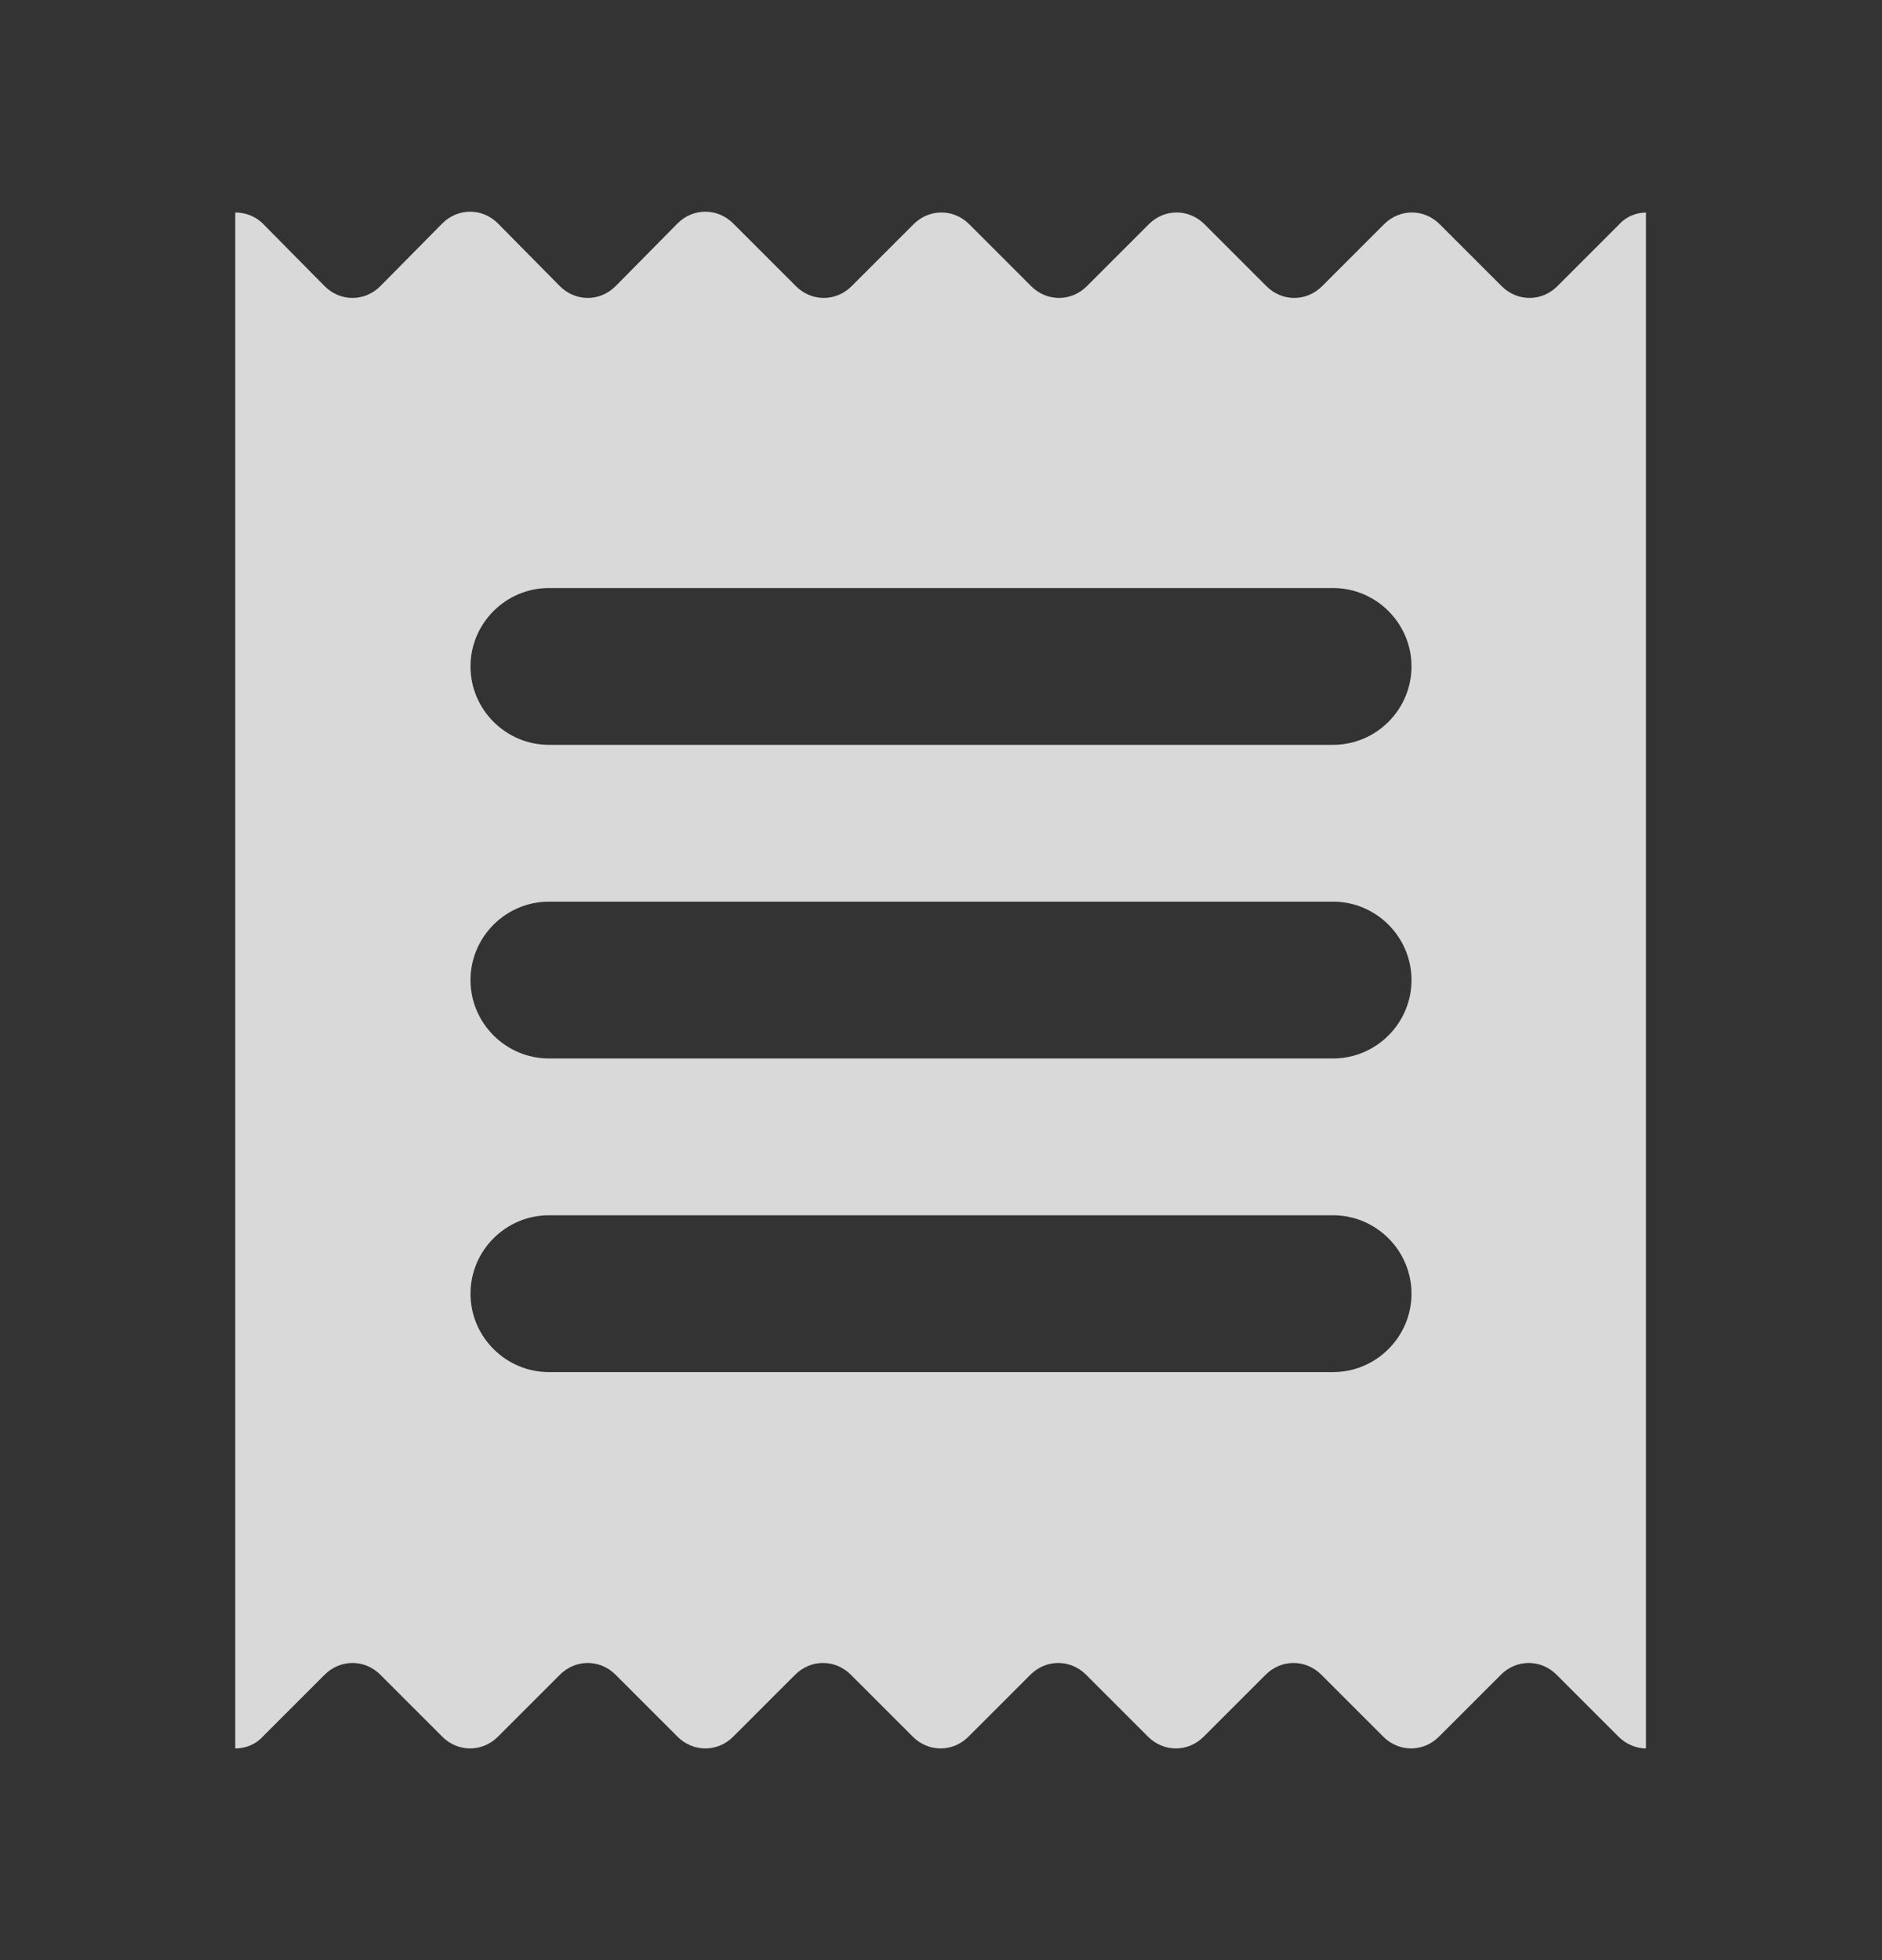 <svg width="24" height="25" viewBox="0 0 24 25" fill="none" xmlns="http://www.w3.org/2000/svg">
<rect x="0" y="0" width="24" height="25" fill="#333333" stroke="none"/>
<path d="M21 2.71C20.87 2.71 20.74 2.76 20.65 2.86L19.86 3.65C19.66 3.85 19.35 3.85 19.15 3.65L18.36 2.86C18.16 2.66 17.85 2.66 17.65 2.86L16.86 3.65C16.66 3.85 16.35 3.85 16.15 3.65L15.36 2.86C15.16 2.66 14.85 2.66 14.65 2.86L13.86 3.65C13.66 3.85 13.35 3.85 13.15 3.65L12.36 2.86C12.16 2.66 11.85 2.66 11.65 2.86L10.86 3.65C10.66 3.85 10.35 3.85 10.15 3.65L9.35 2.85C9.15 2.65 8.84 2.65 8.64 2.85L7.85 3.65C7.65 3.85 7.34 3.85 7.14 3.65L6.35 2.85C6.15 2.65 5.84 2.65 5.64 2.85L4.85 3.65C4.65 3.85 4.34 3.85 4.14 3.65L3.35 2.85C3.26 2.76 3.13 2.71 3 2.71V22.3C3.13 22.3 3.26 22.25 3.35 22.15L4.14 21.36C4.34 21.16 4.65 21.16 4.85 21.36L5.64 22.15C5.84 22.35 6.15 22.35 6.35 22.15L7.14 21.36C7.34 21.16 7.65 21.16 7.85 21.36L8.64 22.15C8.84 22.35 9.15 22.35 9.35 22.15L10.14 21.36C10.34 21.16 10.65 21.16 10.85 21.36L11.64 22.15C11.84 22.35 12.15 22.35 12.35 22.15L13.14 21.36C13.34 21.16 13.65 21.16 13.85 21.36L14.64 22.15C14.84 22.35 15.15 22.35 15.35 22.15L16.14 21.36C16.34 21.16 16.65 21.16 16.85 21.36L17.64 22.15C17.84 22.35 18.15 22.35 18.35 22.15L19.14 21.36C19.34 21.16 19.65 21.16 19.85 21.36L20.64 22.15C20.74 22.25 20.87 22.3 20.99 22.3V2.71H21ZM17 17.5H7C6.45 17.5 6 17.05 6 16.5C6 15.95 6.45 15.5 7 15.5H17C17.55 15.5 18 15.95 18 16.5C18 17.05 17.55 17.5 17 17.5ZM17 13.5H7C6.45 13.5 6 13.05 6 12.5C6 11.95 6.45 11.5 7 11.5H17C17.55 11.5 18 11.95 18 12.5C18 13.05 17.55 13.5 17 13.5ZM17 9.5H7C6.45 9.5 6 9.05 6 8.5C6 7.95 6.45 7.5 7 7.5H17C17.55 7.5 18 7.95 18 8.5C18 9.05 17.55 9.5 17 9.5Z" fill="white" fill-opacity="0.81"/>
</svg>
